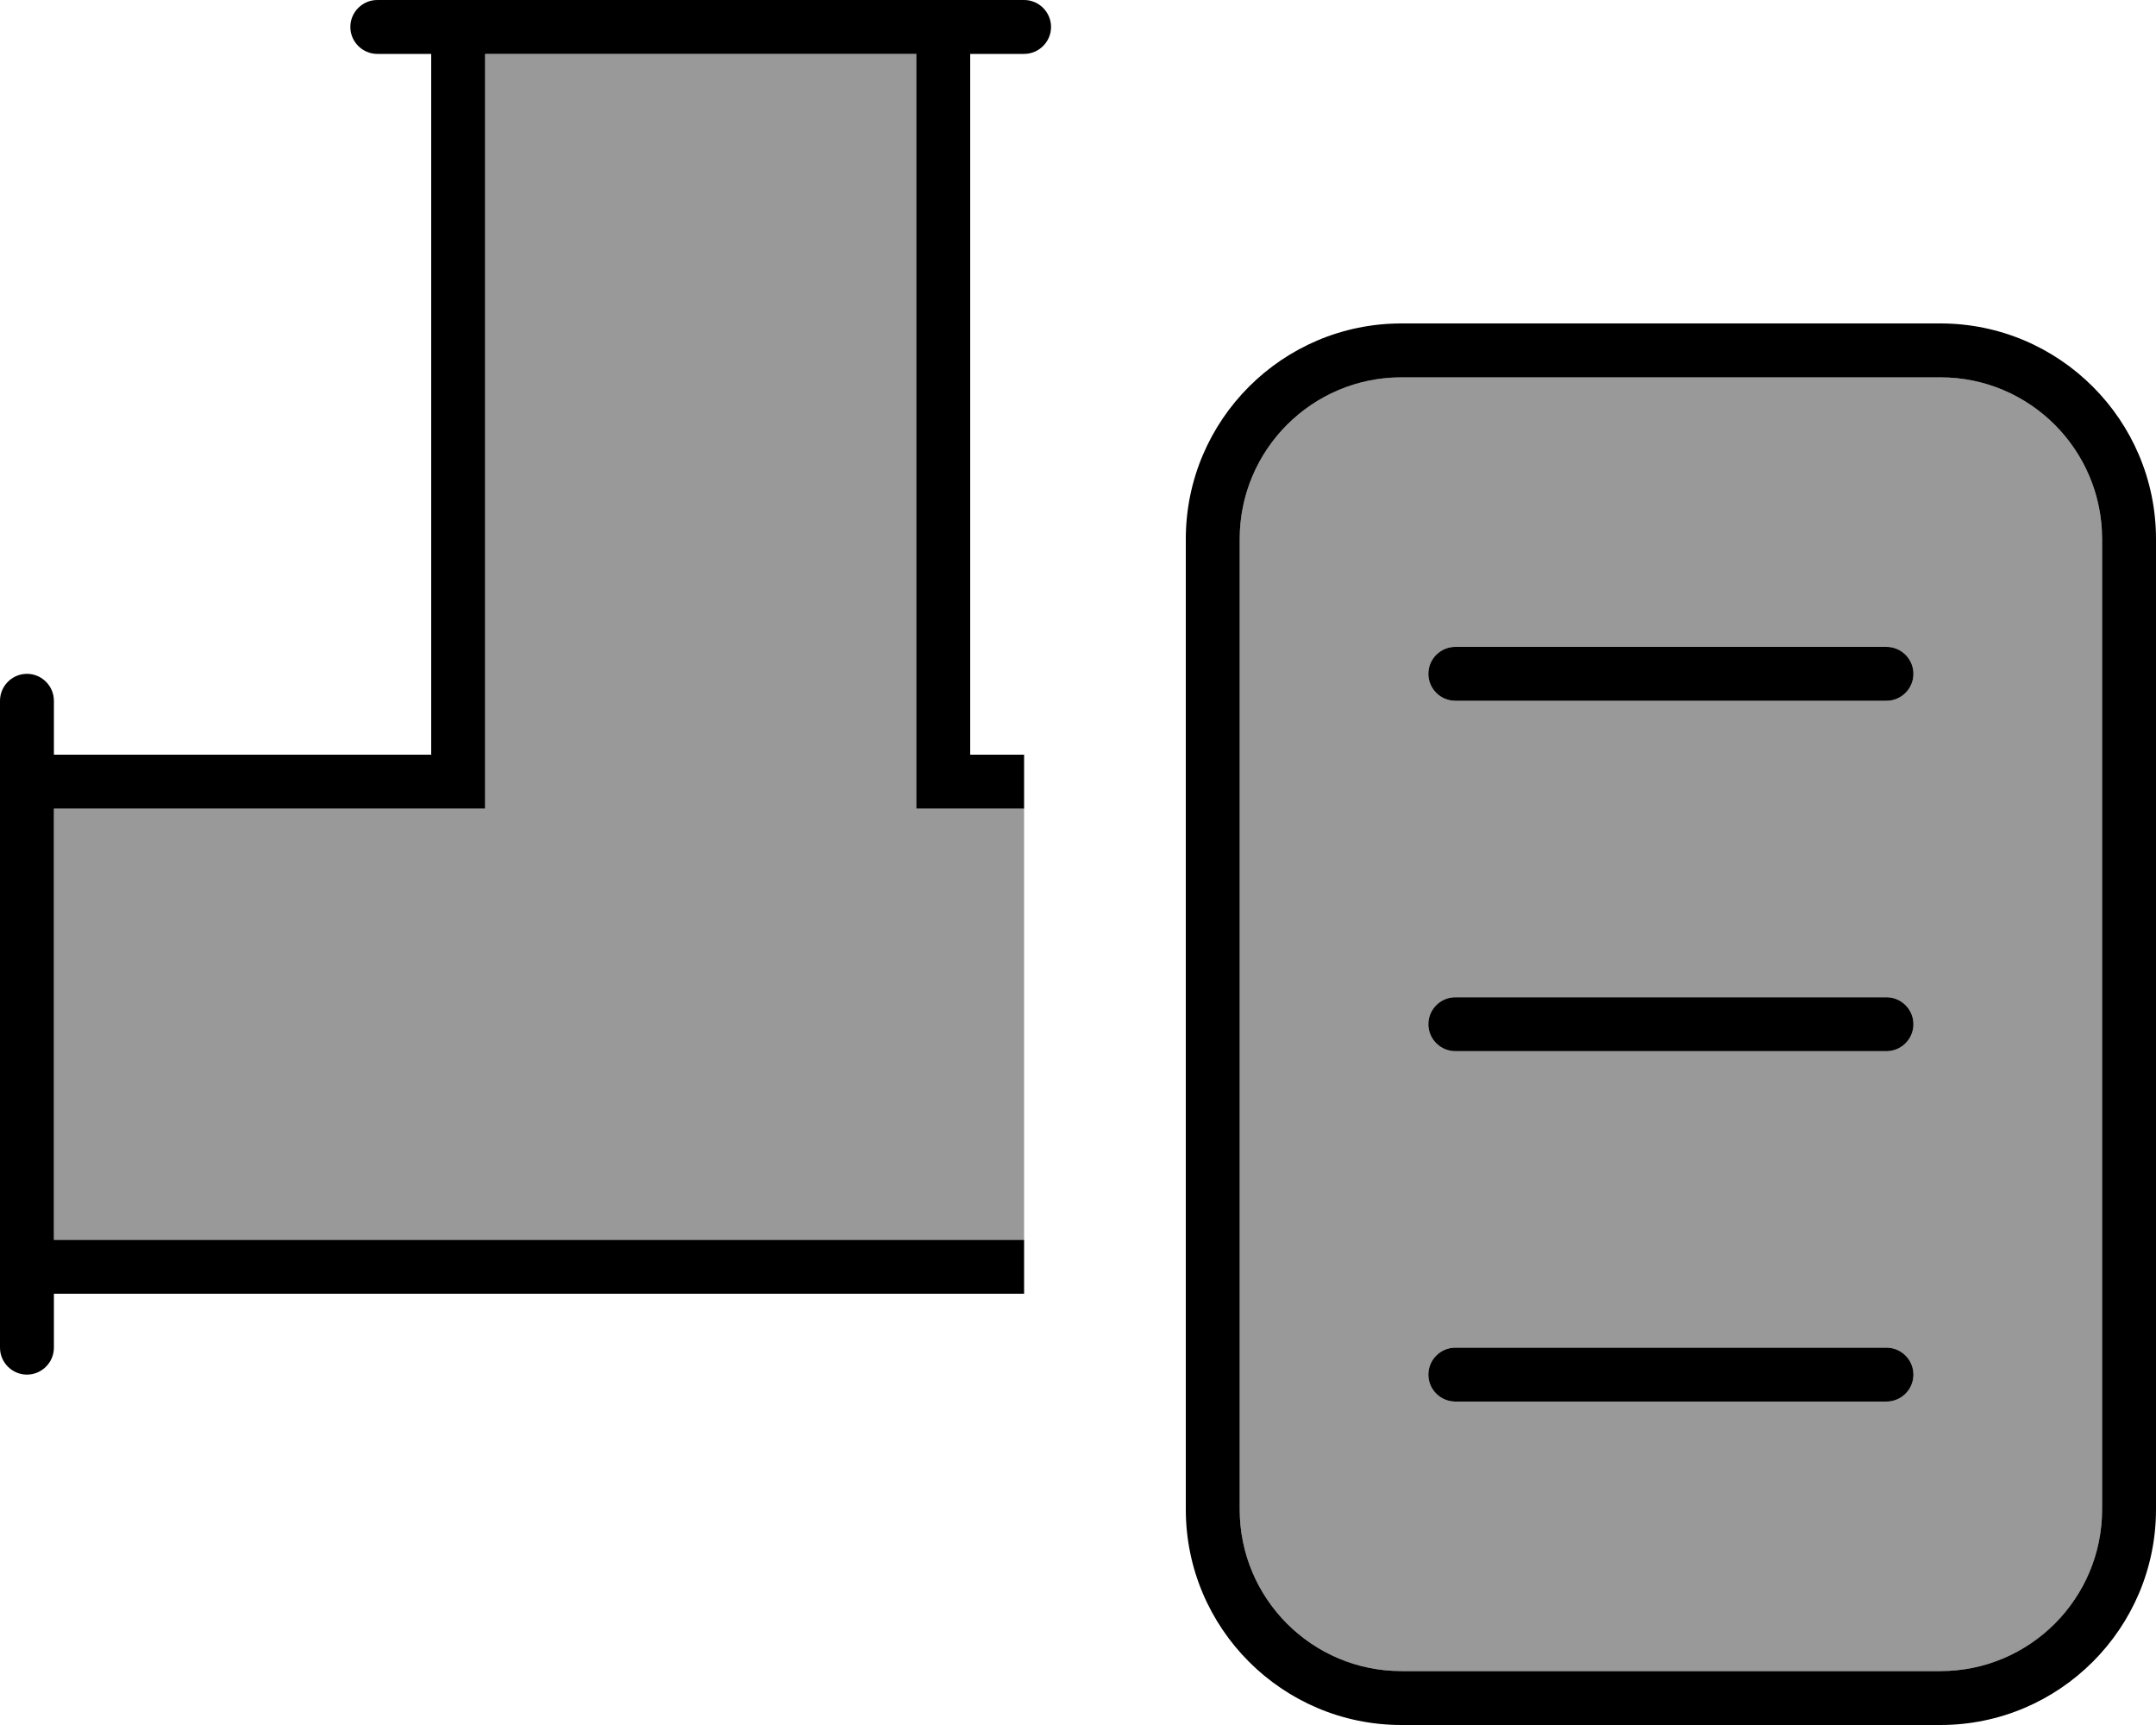 <svg xmlns="http://www.w3.org/2000/svg" viewBox="0 0 640 512"><!--! Font Awesome Pro 7.0.0 by @fontawesome - https://fontawesome.com License - https://fontawesome.com/license (Commercial License) Copyright 2025 Fonticons, Inc. --><path opacity=".4" fill="currentColor" d="M16 240l128 0 0-224 128 0 0 224 32 0c0-37.5 0 234.4 0 128l-288 0 0-128zm352-80c0-26.5 21.5-48 48-48l160 0c26.5 0 48 21.5 48 48l0 288c0 26.5-21.5 48-48 48l-160 0c-26.5 0-48-21.5-48-48l0-288zm56 40c0 4.4 3.6 8 8 8l128 0c4.4 0 8-3.6 8-8s-3.6-8-8-8l-128 0c-4.4 0-8 3.6-8 8zm0 104c0 4.4 3.6 8 8 8l128 0c4.4 0 8-3.6 8-8s-3.6-8-8-8l-128 0c-4.4 0-8 3.6-8 8zm0 104c0 4.4 3.6 8 8 8l128 0c4.4 0 8-3.6 8-8s-3.6-8-8-8l-128 0c-4.4 0-8 3.6-8 8z"/><path fill="currentColor" d="M112 0c-4.4 0-8 3.6-8 8s3.6 8 8 8l16 0 0 208-112 0 0-16c0-4.4-3.6-8-8-8s-8 3.6-8 8L0 400c0 4.4 3.6 8 8 8s8-3.6 8-8l0-16 288 0 0-16-288 0 0-128 128 0 0-224 128 0 0 224 32 0 0-16-16 0 0-208 16 0c4.4 0 8-3.6 8-8s-3.6-8-8-8L112 0zM576 112c26.5 0 48 21.5 48 48l0 288c0 26.5-21.5 48-48 48l-160 0c-26.5 0-48-21.5-48-48l0-288c0-26.5 21.5-48 48-48l160 0zM416 96c-35.3 0-64 28.7-64 64l0 288c0 35.3 28.7 64 64 64l160 0c35.3 0 64-28.7 64-64l0-288c0-35.3-28.7-64-64-64L416 96zm16 96c-4.4 0-8 3.6-8 8s3.6 8 8 8l128 0c4.4 0 8-3.6 8-8s-3.6-8-8-8l-128 0zm0 104c-4.4 0-8 3.6-8 8s3.6 8 8 8l128 0c4.4 0 8-3.6 8-8s-3.6-8-8-8l-128 0zm0 104c-4.4 0-8 3.6-8 8s3.6 8 8 8l128 0c4.4 0 8-3.6 8-8s-3.6-8-8-8l-128 0z"/></svg>